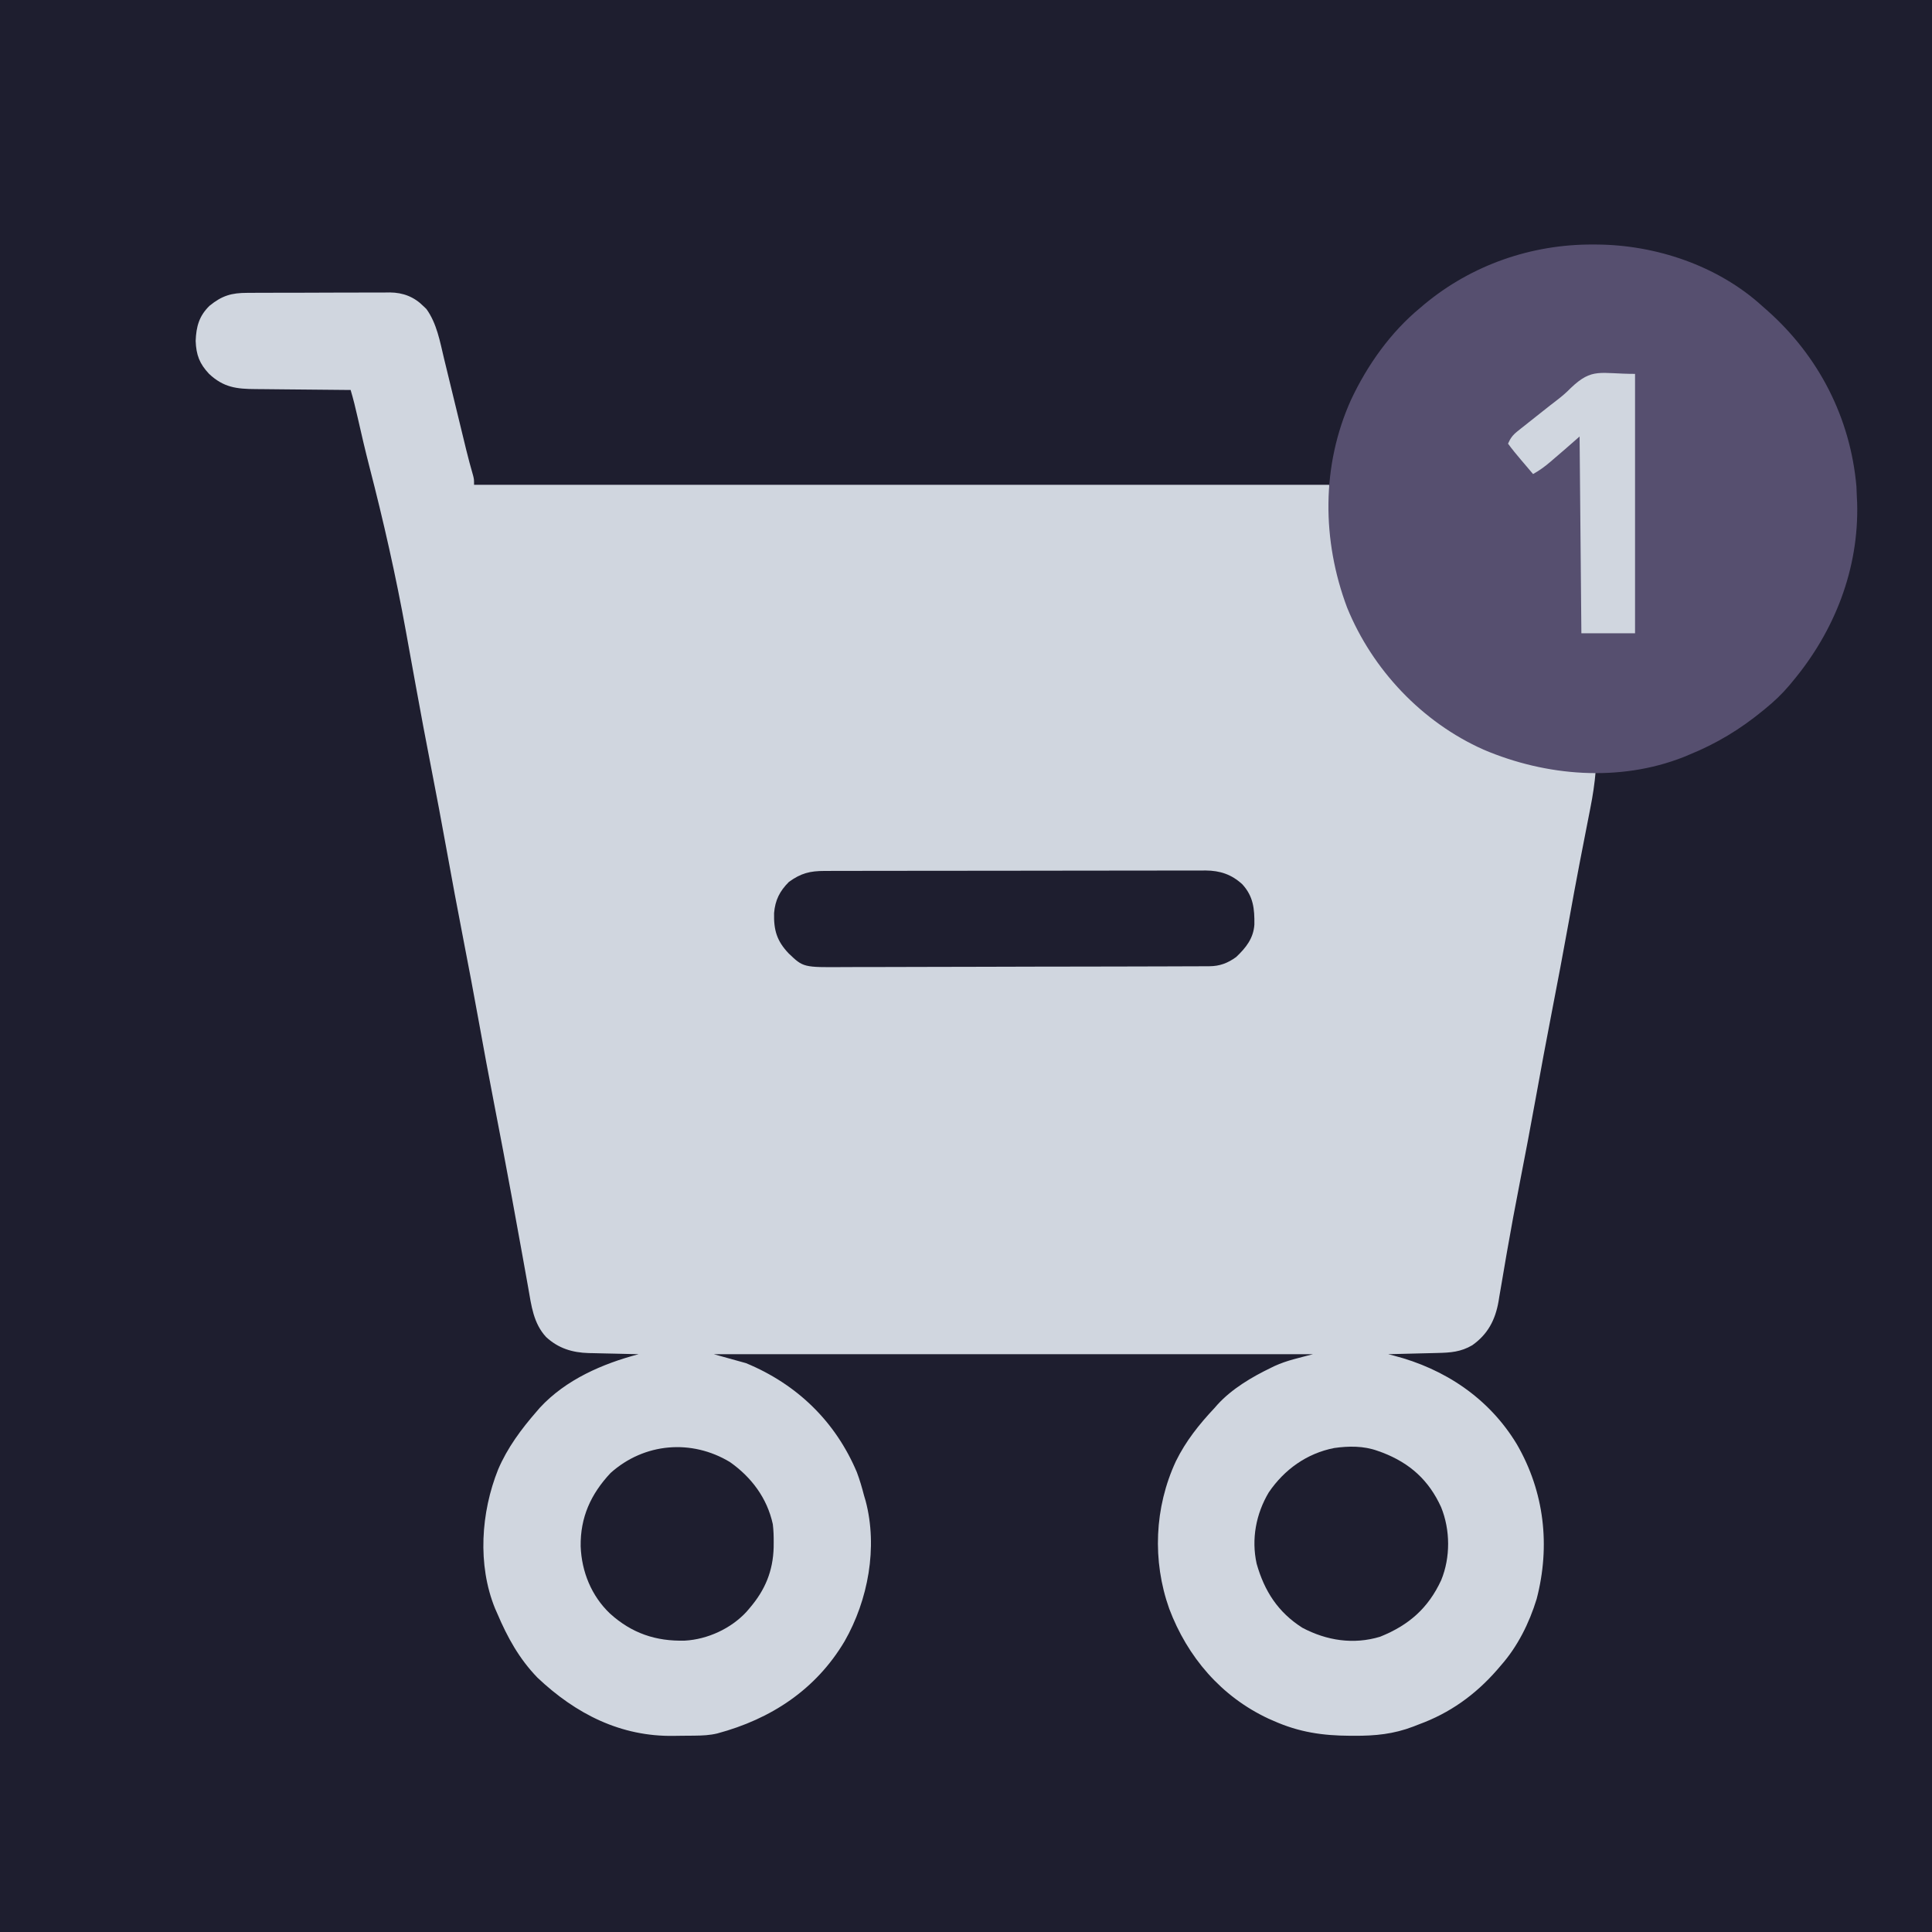 <?xml version="1.0" encoding="UTF-8"?>
<svg version="1.1" xmlns="http://www.w3.org/2000/svg" width="1080" height="1080">
<path d="M0 0 C356.4 0 712.8 0 1080 0 C1080 356.4 1080 712.8 1080 1080 C723.6 1080 367.2 1080 0 1080 C0 723.6 0 367.2 0 0 Z " fill="#1E1E2F" transform="translate(0,0)"/>
<path d="M0 0 C0.924 -0.007 1.848 -0.013 2.801 -0.02 C5.852 -0.039 8.903 -0.043 11.954 -0.045 C14.08 -0.052 16.206 -0.059 18.332 -0.066 C22.788 -0.078 27.244 -0.081 31.7 -0.08 C37.4 -0.08 43.099 -0.107 48.798 -0.142 C53.19 -0.164 57.581 -0.168 61.973 -0.167 C64.074 -0.169 66.174 -0.178 68.275 -0.194 C71.219 -0.213 74.162 -0.207 77.105 -0.195 C77.967 -0.207 78.828 -0.218 79.715 -0.229 C87.072 -0.153 93.231 2.199 98.497 7.478 C99.293 8.242 99.293 8.242 100.106 9.021 C105.954 17.111 107.685 27.224 109.969 36.751 C110.359 38.349 110.75 39.947 111.141 41.544 C112.165 45.73 113.179 49.918 114.191 54.107 C115.416 59.175 116.652 64.24 117.888 69.305 C118.85 73.251 119.811 77.197 120.765 81.145 C121.116 82.591 121.466 84.037 121.817 85.483 C121.983 86.166 122.149 86.849 122.319 87.552 C123.52 92.459 124.831 97.327 126.234 102.179 C126.747 104.291 126.747 104.291 126.747 107.291 C284.487 107.291 442.227 107.291 604.747 107.291 C605.077 116.861 605.407 126.431 605.747 136.291 C606.569 141.853 607.393 146.907 608.747 152.291 C609.036 153.532 609.324 154.773 609.622 156.052 C619.205 194.903 643.62 226.798 677.675 247.46 C689.835 254.576 702.728 259.273 716.247 263.103 C716.976 263.31 717.706 263.517 718.457 263.731 C726.821 266.002 735.125 266.49 743.747 266.853 C744.712 266.896 745.678 266.939 746.673 266.984 C749.031 267.089 751.389 267.191 753.747 267.291 C753.169 274.331 752.12 281.17 750.743 288.095 C750.544 289.115 750.346 290.135 750.141 291.185 C749.714 293.373 749.286 295.561 748.856 297.748 C747.704 303.612 746.567 309.478 745.43 315.345 C745.2 316.532 744.97 317.718 744.733 318.941 C742.653 329.709 740.683 340.495 738.747 351.291 C735.668 368.428 732.413 385.528 729.101 402.623 C726.05 418.385 723.106 434.163 720.266 449.965 C717.371 466.062 714.303 482.123 711.174 498.176 C708.762 510.55 706.432 522.93 704.286 535.353 C704.087 536.498 703.887 537.643 703.682 538.823 C702.728 544.305 701.789 549.788 700.878 555.277 C700.537 557.253 700.195 559.229 699.852 561.205 C699.643 562.52 699.643 562.52 699.43 563.862 C697.593 574.227 693.419 582.162 684.747 588.291 C678.405 592.021 672.625 592.448 665.384 592.607 C664.592 592.628 663.8 592.648 662.984 592.67 C660.467 592.735 657.951 592.794 655.434 592.853 C653.723 592.896 652.011 592.94 650.3 592.984 C646.115 593.091 641.931 593.192 637.747 593.291 C638.735 593.542 639.722 593.793 640.74 594.051 C669.436 601.449 694.195 617.967 709.68 643.654 C725.095 670.275 728.488 700.461 720.751 730.107 C716.626 743.567 710.113 756.708 700.747 767.291 C700.048 768.108 699.349 768.925 698.63 769.767 C686.444 783.724 672.206 793.935 654.747 800.291 C653.812 800.658 652.878 801.025 651.915 801.404 C640.8 805.679 630.504 806.668 618.622 806.603 C617.591 806.6 617.591 806.6 616.538 806.598 C601.1 806.528 587.987 804.623 573.747 798.291 C572.763 797.86 571.78 797.429 570.766 796.986 C544.399 784.656 525.506 762.544 515.344 735.568 C505.819 708.752 507.077 678.95 519.059 653.166 C524.654 641.778 532.087 632.508 540.747 623.291 C541.262 622.699 541.778 622.107 542.309 621.498 C550.41 612.616 561.568 606.024 572.309 600.853 C572.932 600.548 573.554 600.242 574.196 599.927 C581.244 596.703 588.004 595.355 595.747 593.291 C485.197 593.291 374.647 593.291 260.747 593.291 C266.687 594.941 272.627 596.591 278.747 598.291 C307.182 610.035 328.751 630.828 340.747 659.291 C342.351 663.574 343.615 667.861 344.747 672.291 C345.045 673.293 345.342 674.296 345.649 675.33 C352.509 701.315 347.049 730.674 333.899 753.732 C317.809 780.835 292.729 797.242 262.747 805.291 C258.554 806.306 254.459 806.483 250.165 806.529 C249.433 806.537 248.701 806.545 247.947 806.553 C246.396 806.567 244.846 806.578 243.295 806.586 C241.741 806.597 240.187 806.617 238.633 806.647 C208.843 807.218 183.65 794.403 162.184 774.103 C152.01 763.583 145.421 751.654 139.747 738.291 C139.325 737.337 138.904 736.383 138.469 735.4 C128.566 711.034 130.584 681.771 140.195 657.752 C145.383 645.598 153.1 635.217 161.747 625.291 C162.336 624.605 162.925 623.919 163.532 623.212 C178.067 607.495 198.476 598.644 218.747 593.291 C217.759 593.271 216.771 593.251 215.753 593.23 C212.055 593.154 208.357 593.065 204.66 592.973 C203.066 592.935 201.471 592.9 199.877 592.869 C197.573 592.823 195.269 592.765 192.966 592.705 C192.263 592.693 191.561 592.681 190.837 592.67 C181.642 592.401 173.855 590.018 167.016 583.689 C159.92 576.015 158.793 566.182 157.045 556.255 C156.608 553.776 156.163 551.299 155.715 548.822 C155.063 545.21 154.414 541.597 153.768 537.983 C152.017 528.206 150.226 518.436 148.434 508.666 C148.248 507.646 148.061 506.626 147.869 505.575 C144.696 488.255 141.393 470.963 138.045 453.677 C135.013 438.01 132.09 422.327 129.267 406.621 C126.544 391.488 123.671 376.386 120.747 361.291 C117.478 344.42 114.307 327.536 111.267 310.623 C108.544 295.489 105.671 280.387 102.747 265.291 C99.822 250.196 96.95 235.095 94.228 219.962 C93.088 213.636 91.935 207.312 90.783 200.988 C90.069 197.071 89.361 193.153 88.656 189.234 C83.044 158.159 76.12 127.601 68.211 97.032 C65.888 87.993 63.765 78.912 61.712 69.808 C60.531 64.584 59.29 59.42 57.747 54.291 C56.53 54.282 56.53 54.282 55.288 54.273 C47.623 54.215 39.958 54.143 32.294 54.055 C28.353 54.01 24.413 53.971 20.473 53.944 C16.667 53.918 12.861 53.878 9.055 53.827 C7.607 53.811 6.158 53.799 4.71 53.793 C-6.056 53.742 -13.287 52.878 -21.386 45.283 C-26.748 39.561 -28.576 34.747 -28.878 26.853 C-28.564 18.816 -26.951 12.874 -21.093 7.197 C-14.148 1.539 -8.812 -0.009 0 0 Z " fill="#D0D6DF" transform="translate(138.253,163.709)"/>
<path d="M0 0 C0.673 0.002 1.346 0.004 2.039 0.006 C35.165 0.156 69.882 11.762 94.688 34.312 C95.692 35.199 96.697 36.084 97.703 36.969 C126.409 62.467 144.038 96.865 147.438 135.188 C147.54 137.228 147.624 139.27 147.688 141.312 C147.765 142.827 147.765 142.827 147.844 144.371 C148.908 181.314 135.216 216.221 111.688 244.312 C111.101 245.023 110.514 245.733 109.91 246.465 C105.868 251.24 101.524 255.352 96.688 259.312 C96.188 259.724 95.689 260.136 95.175 260.56 C82.338 271.089 69.069 279.084 53.688 285.312 C52.754 285.703 51.821 286.094 50.859 286.496 C14.982 300.638 -26.105 297.235 -61.008 282.359 C-95.312 267.091 -123.127 237.69 -137.267 202.97 C-151.39 165.378 -151.714 123.588 -135.034 86.712 C-125.885 67.279 -112.961 49.038 -96.312 35.312 C-95.564 34.676 -94.815 34.039 -94.043 33.383 C-67.565 11.397 -34.209 -0.148 0 0 Z " fill="#564F6F" transform="translate(890.312,136.688)"/>
<path d="M0 0 C0.932 -0.003 1.864 -0.006 2.824 -0.009 C5.961 -0.018 9.098 -0.019 12.234 -0.021 C14.478 -0.025 16.722 -0.03 18.965 -0.036 C25.071 -0.049 31.176 -0.055 37.282 -0.06 C41.095 -0.063 44.909 -0.067 48.722 -0.071 C59.283 -0.083 69.844 -0.094 80.405 -0.097 C81.081 -0.097 81.757 -0.098 82.453 -0.098 C83.131 -0.098 83.808 -0.098 84.507 -0.098 C85.88 -0.099 87.253 -0.099 88.626 -0.1 C89.307 -0.1 89.988 -0.1 90.689 -0.1 C101.719 -0.104 112.748 -0.122 123.778 -0.145 C135.105 -0.169 146.433 -0.181 157.76 -0.182 C164.119 -0.184 170.477 -0.189 176.835 -0.207 C182.818 -0.224 188.801 -0.226 194.783 -0.217 C196.978 -0.216 199.173 -0.221 201.367 -0.231 C204.366 -0.243 207.365 -0.237 210.364 -0.227 C211.662 -0.239 211.662 -0.239 212.987 -0.251 C221.039 -0.186 227.456 1.95 233.46 7.461 C239.639 14.204 240.314 21.148 240.206 29.953 C239.704 37.688 235.456 42.987 229.999 48.14 C225.311 51.547 220.763 53.258 214.99 53.277 C213.801 53.285 213.801 53.285 212.588 53.293 C211.724 53.293 210.859 53.294 209.968 53.294 C209.044 53.299 208.121 53.303 207.17 53.308 C204.069 53.321 200.967 53.327 197.866 53.333 C195.645 53.341 193.424 53.349 191.204 53.358 C183.904 53.384 176.604 53.4 169.304 53.414 C166.791 53.419 164.277 53.425 161.764 53.43 C151.308 53.452 140.853 53.471 130.398 53.482 C127.686 53.485 124.974 53.488 122.262 53.491 C121.588 53.491 120.914 53.492 120.22 53.493 C109.308 53.505 98.396 53.539 87.485 53.58 C76.272 53.623 65.06 53.646 53.848 53.652 C47.557 53.655 41.265 53.667 34.974 53.7 C29.053 53.73 23.132 53.736 17.21 53.724 C15.041 53.724 12.871 53.732 10.702 53.75 C-11.953 53.923 -11.953 53.923 -20.112 46.121 C-26.759 39.138 -28.517 33.098 -28.286 23.555 C-27.684 16.354 -25.165 11.305 -20.001 6.14 C-13.304 1.292 -8.276 -0.008 0 0 Z " fill="#1E1E2F" transform="translate(461.001,486.86)"/>
<path d="M0 0 C12.033 8.489 20.764 20.144 23.938 34.688 C24.361 38.097 24.463 41.441 24.438 44.875 C24.431 45.786 24.425 46.696 24.418 47.634 C24.062 60.943 19.642 71.56 10.938 81.688 C10.087 82.687 10.087 82.687 9.219 83.707 C0.566 93.074 -12.49 99.085 -25.188 99.809 C-41.468 100.252 -54.931 95.671 -67.062 84.688 C-77.439 74.844 -82.938 61.269 -83.465 47.11 C-83.706 30.903 -77.805 17.892 -66.734 6.078 C-47.91 -10.765 -21.478 -12.97 0 0 Z " fill="#1E1E2F" transform="translate(408.062,817.312)"/>
<path d="M0 0 C0.924 0.33 1.849 0.66 2.801 1 C18.206 6.951 28.742 16.473 35.59 31.523 C40.753 44.253 40.859 59.572 35.66 72.273 C28.412 87.998 17.453 97.55 1.5 103.938 C-13.358 108.448 -28.404 106.118 -41.977 98.922 C-55.546 90.296 -63.181 78.486 -67.533 63.119 C-70.575 49.325 -67.869 35.191 -60.75 23.25 C-52.061 10.473 -39.436 1.416 -24.145 -1.555 C-16.083 -2.696 -7.717 -2.78 0 0 Z " fill="#1E1E2F" transform="translate(770,811)"/>
<path d="M0 0 C0 47.85 0 95.7 0 145 C-9.9 145 -19.8 145 -30 145 C-30.33 108.7 -30.66 72.4 -31 35 C-33.64 37.31 -36.28 39.62 -39 42 C-41.224 43.924 -43.451 45.842 -45.688 47.75 C-46.23 48.218 -46.772 48.686 -47.33 49.168 C-50.402 51.784 -53.473 54.037 -57 56 C-58.772 53.918 -60.543 51.834 -62.312 49.75 C-62.812 49.163 -63.312 48.577 -63.826 47.973 C-66.311 45.044 -68.743 42.111 -71 39 C-69.678 35.988 -68.366 34.195 -65.797 32.152 C-65.153 31.635 -64.51 31.118 -63.847 30.585 C-63.155 30.042 -62.463 29.498 -61.75 28.938 C-61.033 28.365 -60.317 27.793 -59.579 27.204 C-57.392 25.461 -55.197 23.729 -53 22 C-51.195 20.573 -49.39 19.145 -47.586 17.716 C-46.44 16.818 -45.287 15.929 -44.127 15.049 C-41.183 12.805 -38.477 10.528 -35.895 7.871 C-23.825 -3.64 -19.644 0 0 0 Z " fill="#D0D6DF" transform="translate(914,209)"/>
</svg>
